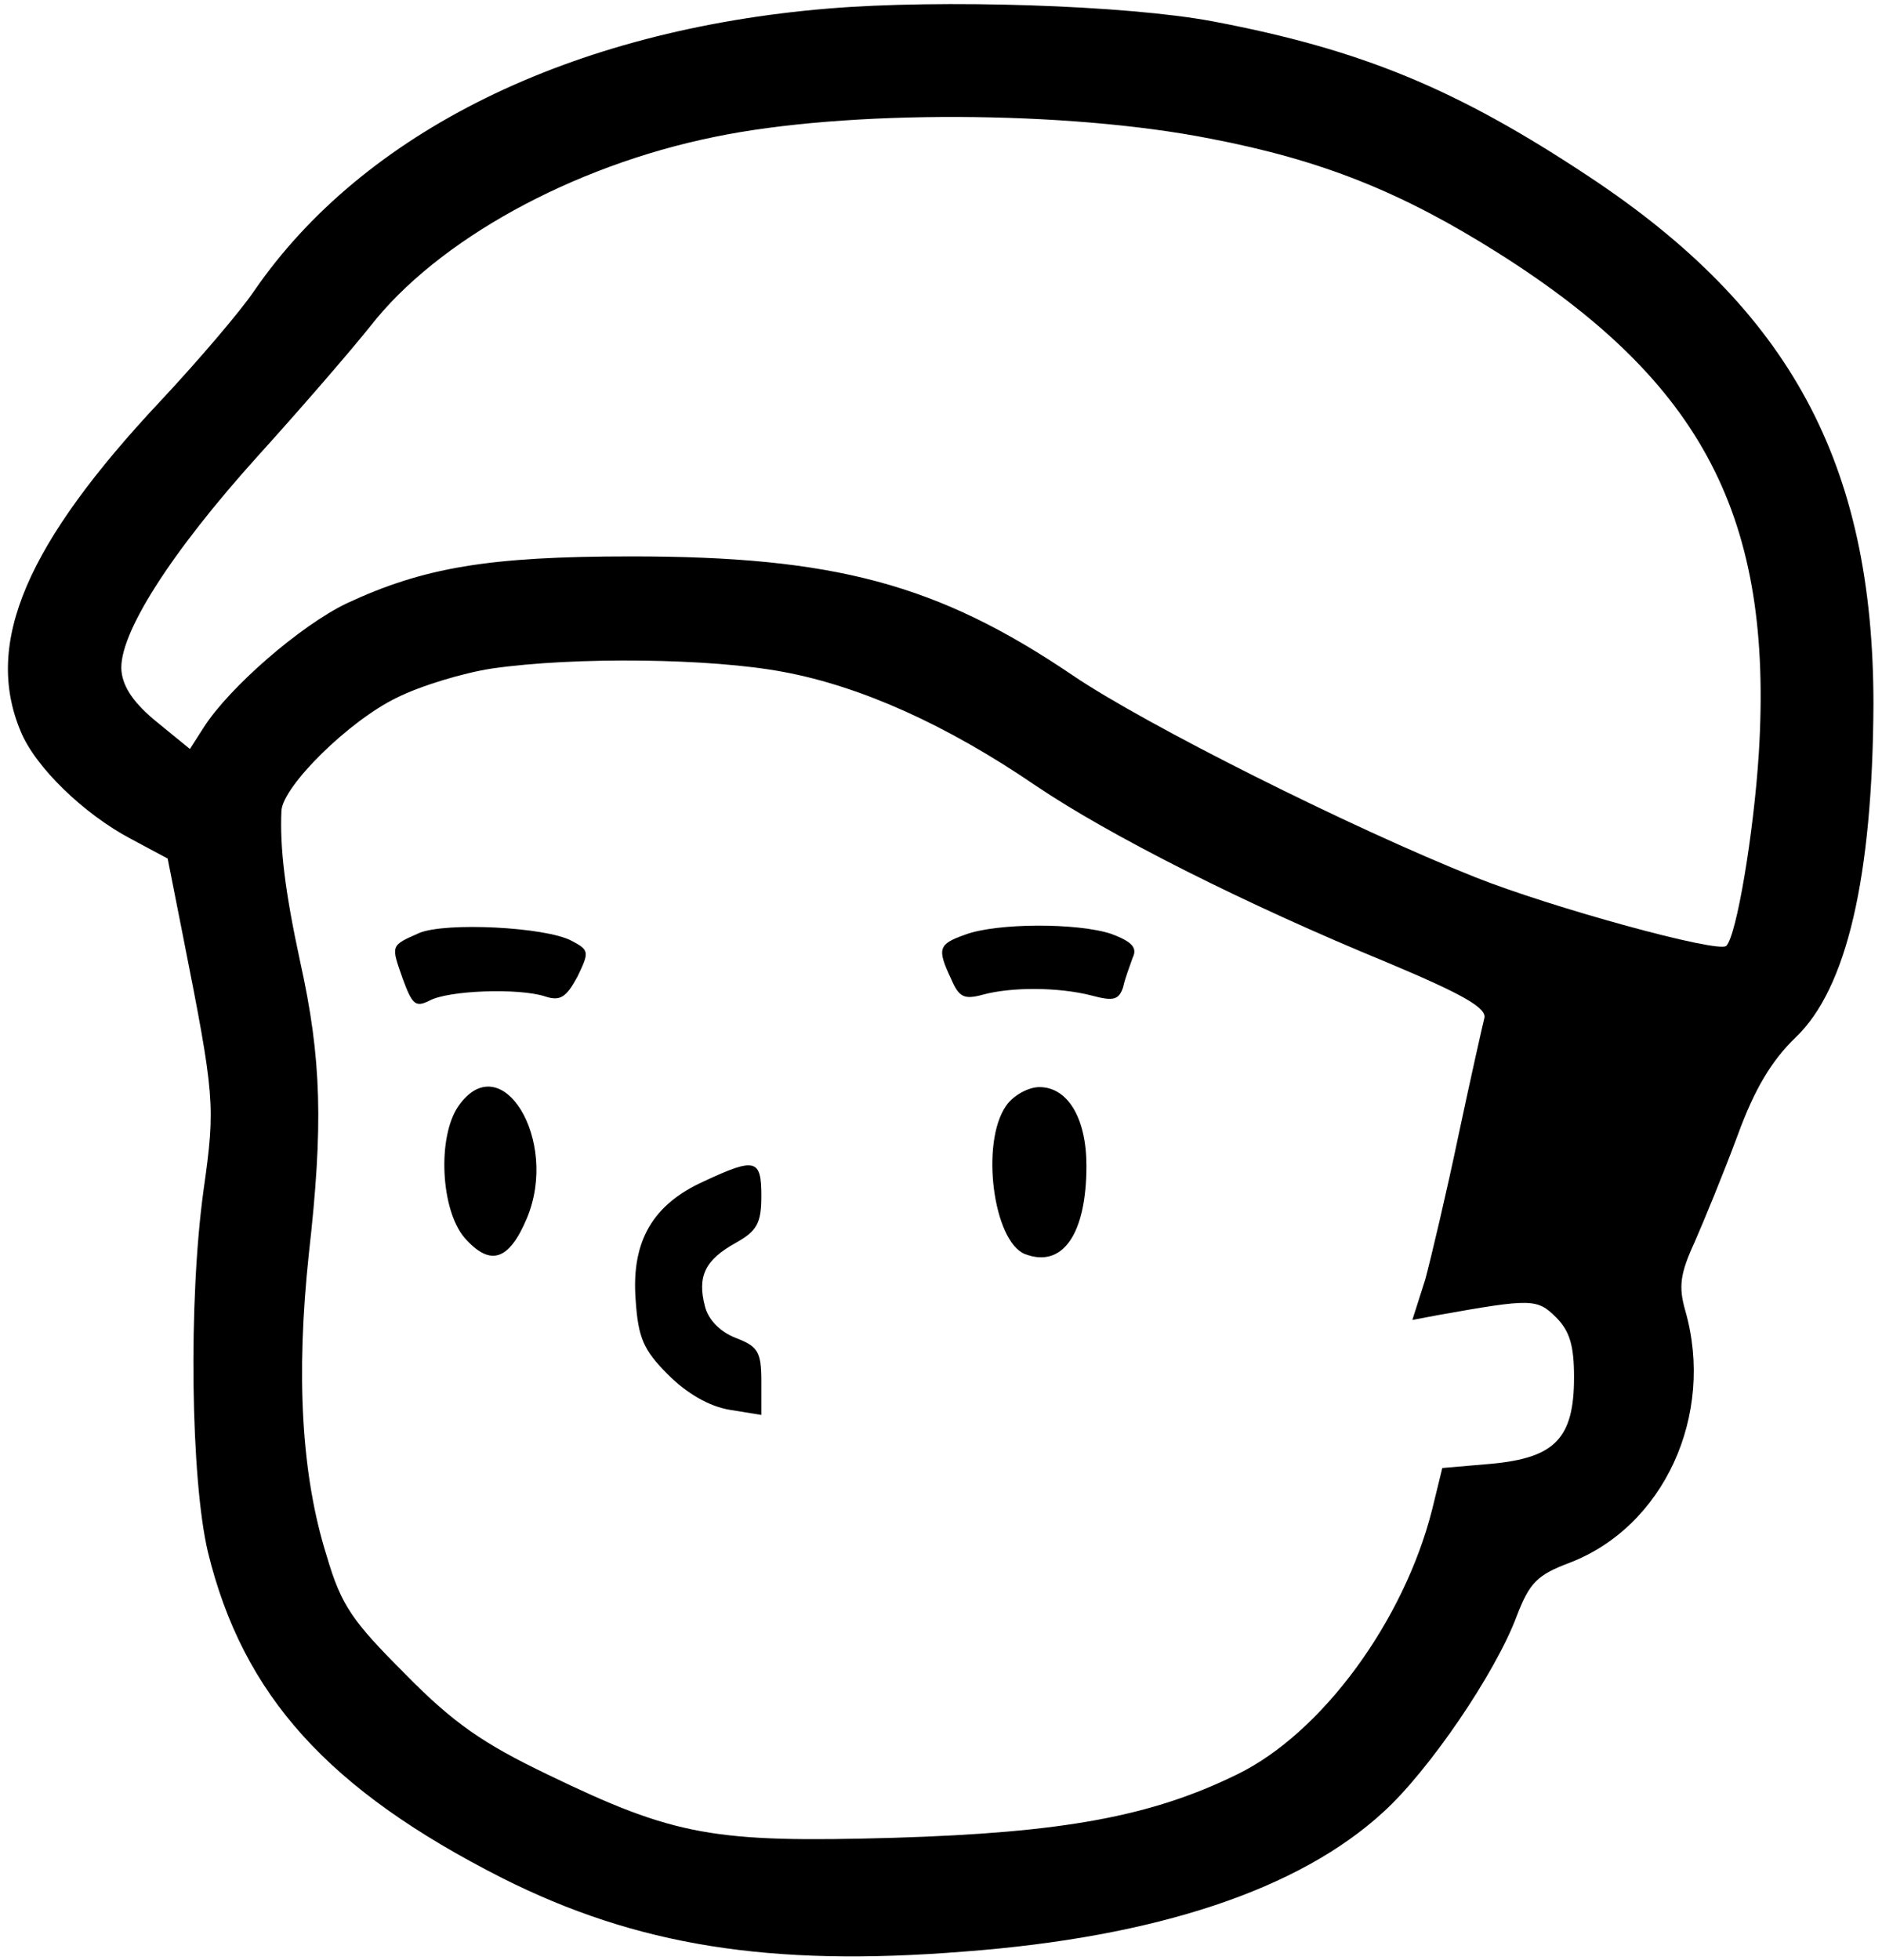 <?xml version="1.0" standalone="no"?>
<!DOCTYPE svg PUBLIC "-//W3C//DTD SVG 20010904//EN"
 "http://www.w3.org/TR/2001/REC-SVG-20010904/DTD/svg10.dtd">
<svg version="1.0" xmlns="http://www.w3.org/2000/svg"
 width="220pt" height="229pt" viewBox="0 0 220 229"
 preserveAspectRatio="xMidYMid meet">
<g transform="translate(0,229) scale(0.1,-0.1)"
fill="#000000" stroke="none">
<path d="M968 2280 c-301 -25 -543 -144 -671 -330 -17 -25 -66 -82 -108 -127
-158 -168 -208 -284 -165 -387 17 -42 74 -97 129 -126 l43 -23 18 -91 c37
-187 38 -197 24 -296 -18 -130 -15 -338 5 -423 41 -168 141 -278 344 -381 157
-79 313 -104 539 -86 227 17 393 73 491 163 53 48 131 162 156 229 15 39 24
48 61 62 111 42 171 173 136 295 -8 28 -6 43 11 80 11 25 34 81 50 124 20 55
40 88 68 115 60 57 90 188 91 389 0 281 -97 461 -333 617 -154 102 -265 148
-439 181 -101 19 -318 26 -450 15z m447 -152 c130 -25 223 -62 337 -134 239
-151 321 -309 304 -584 -6 -94 -26 -213 -38 -225 -9 -9 -205 45 -293 80 -146
58 -387 179 -471 236 -158 107 -279 139 -516 139 -167 0 -243 -13 -333 -55
-54 -26 -137 -98 -167 -145 l-16 -25 -38 31 c-26 21 -40 40 -42 60 -4 42 57
138 161 253 48 53 106 120 130 150 78 100 235 187 402 221 154 32 413 31 580
-2z m-499 -623 c91 -17 191 -62 295 -133 86 -58 244 -138 412 -207 88 -37 116
-53 112 -65 -2 -8 -16 -70 -30 -136 -14 -67 -32 -143 -39 -169 l-15 -47 32 6
c107 19 114 19 136 -3 16 -16 21 -33 21 -70 0 -71 -22 -94 -96 -101 l-58 -5
-12 -49 c-33 -130 -129 -261 -228 -309 -100 -49 -203 -68 -401 -74 -211 -6
-256 2 -405 74 -75 36 -110 60 -166 117 -62 62 -75 80 -92 138 -30 95 -36 212
-21 353 17 150 15 228 -10 341 -18 83 -24 134 -22 177 2 29 79 105 135 132 28
14 78 29 111 34 97 14 257 12 341 -4z"/>
<path d="M490 1200 c-34 -15 -33 -14 -19 -54 11 -30 15 -33 31 -25 22 12 104
15 135 5 18 -6 25 -1 38 23 14 29 14 31 -7 42 -30 16 -147 22 -178 9z"/>
<path d="M1128 1198 c-31 -11 -33 -16 -16 -52 9 -21 15 -24 37 -18 33 9 88 9
127 -1 26 -7 32 -5 37 10 2 10 8 25 11 34 6 12 -1 19 -25 28 -39 13 -134 13
-171 -1z"/>
<path d="M536 998 c-25 -36 -21 -121 7 -154 30 -34 52 -27 73 23 38 91 -30
202 -80 131z"/>
<path d="M1176 998 c-30 -43 -15 -158 22 -173 44 -17 72 23 72 103 0 56 -22
92 -55 92 -13 0 -31 -10 -39 -22z"/>
<path d="M823 910 c-60 -27 -85 -70 -80 -138 3 -45 9 -59 38 -88 22 -22 48
-37 72 -41 l37 -6 0 39 c0 35 -4 41 -30 51 -18 7 -32 21 -36 37 -9 35 0 54 36
74 25 14 30 23 30 55 0 43 -7 45 -67 17z"/>
</g>
</svg>
